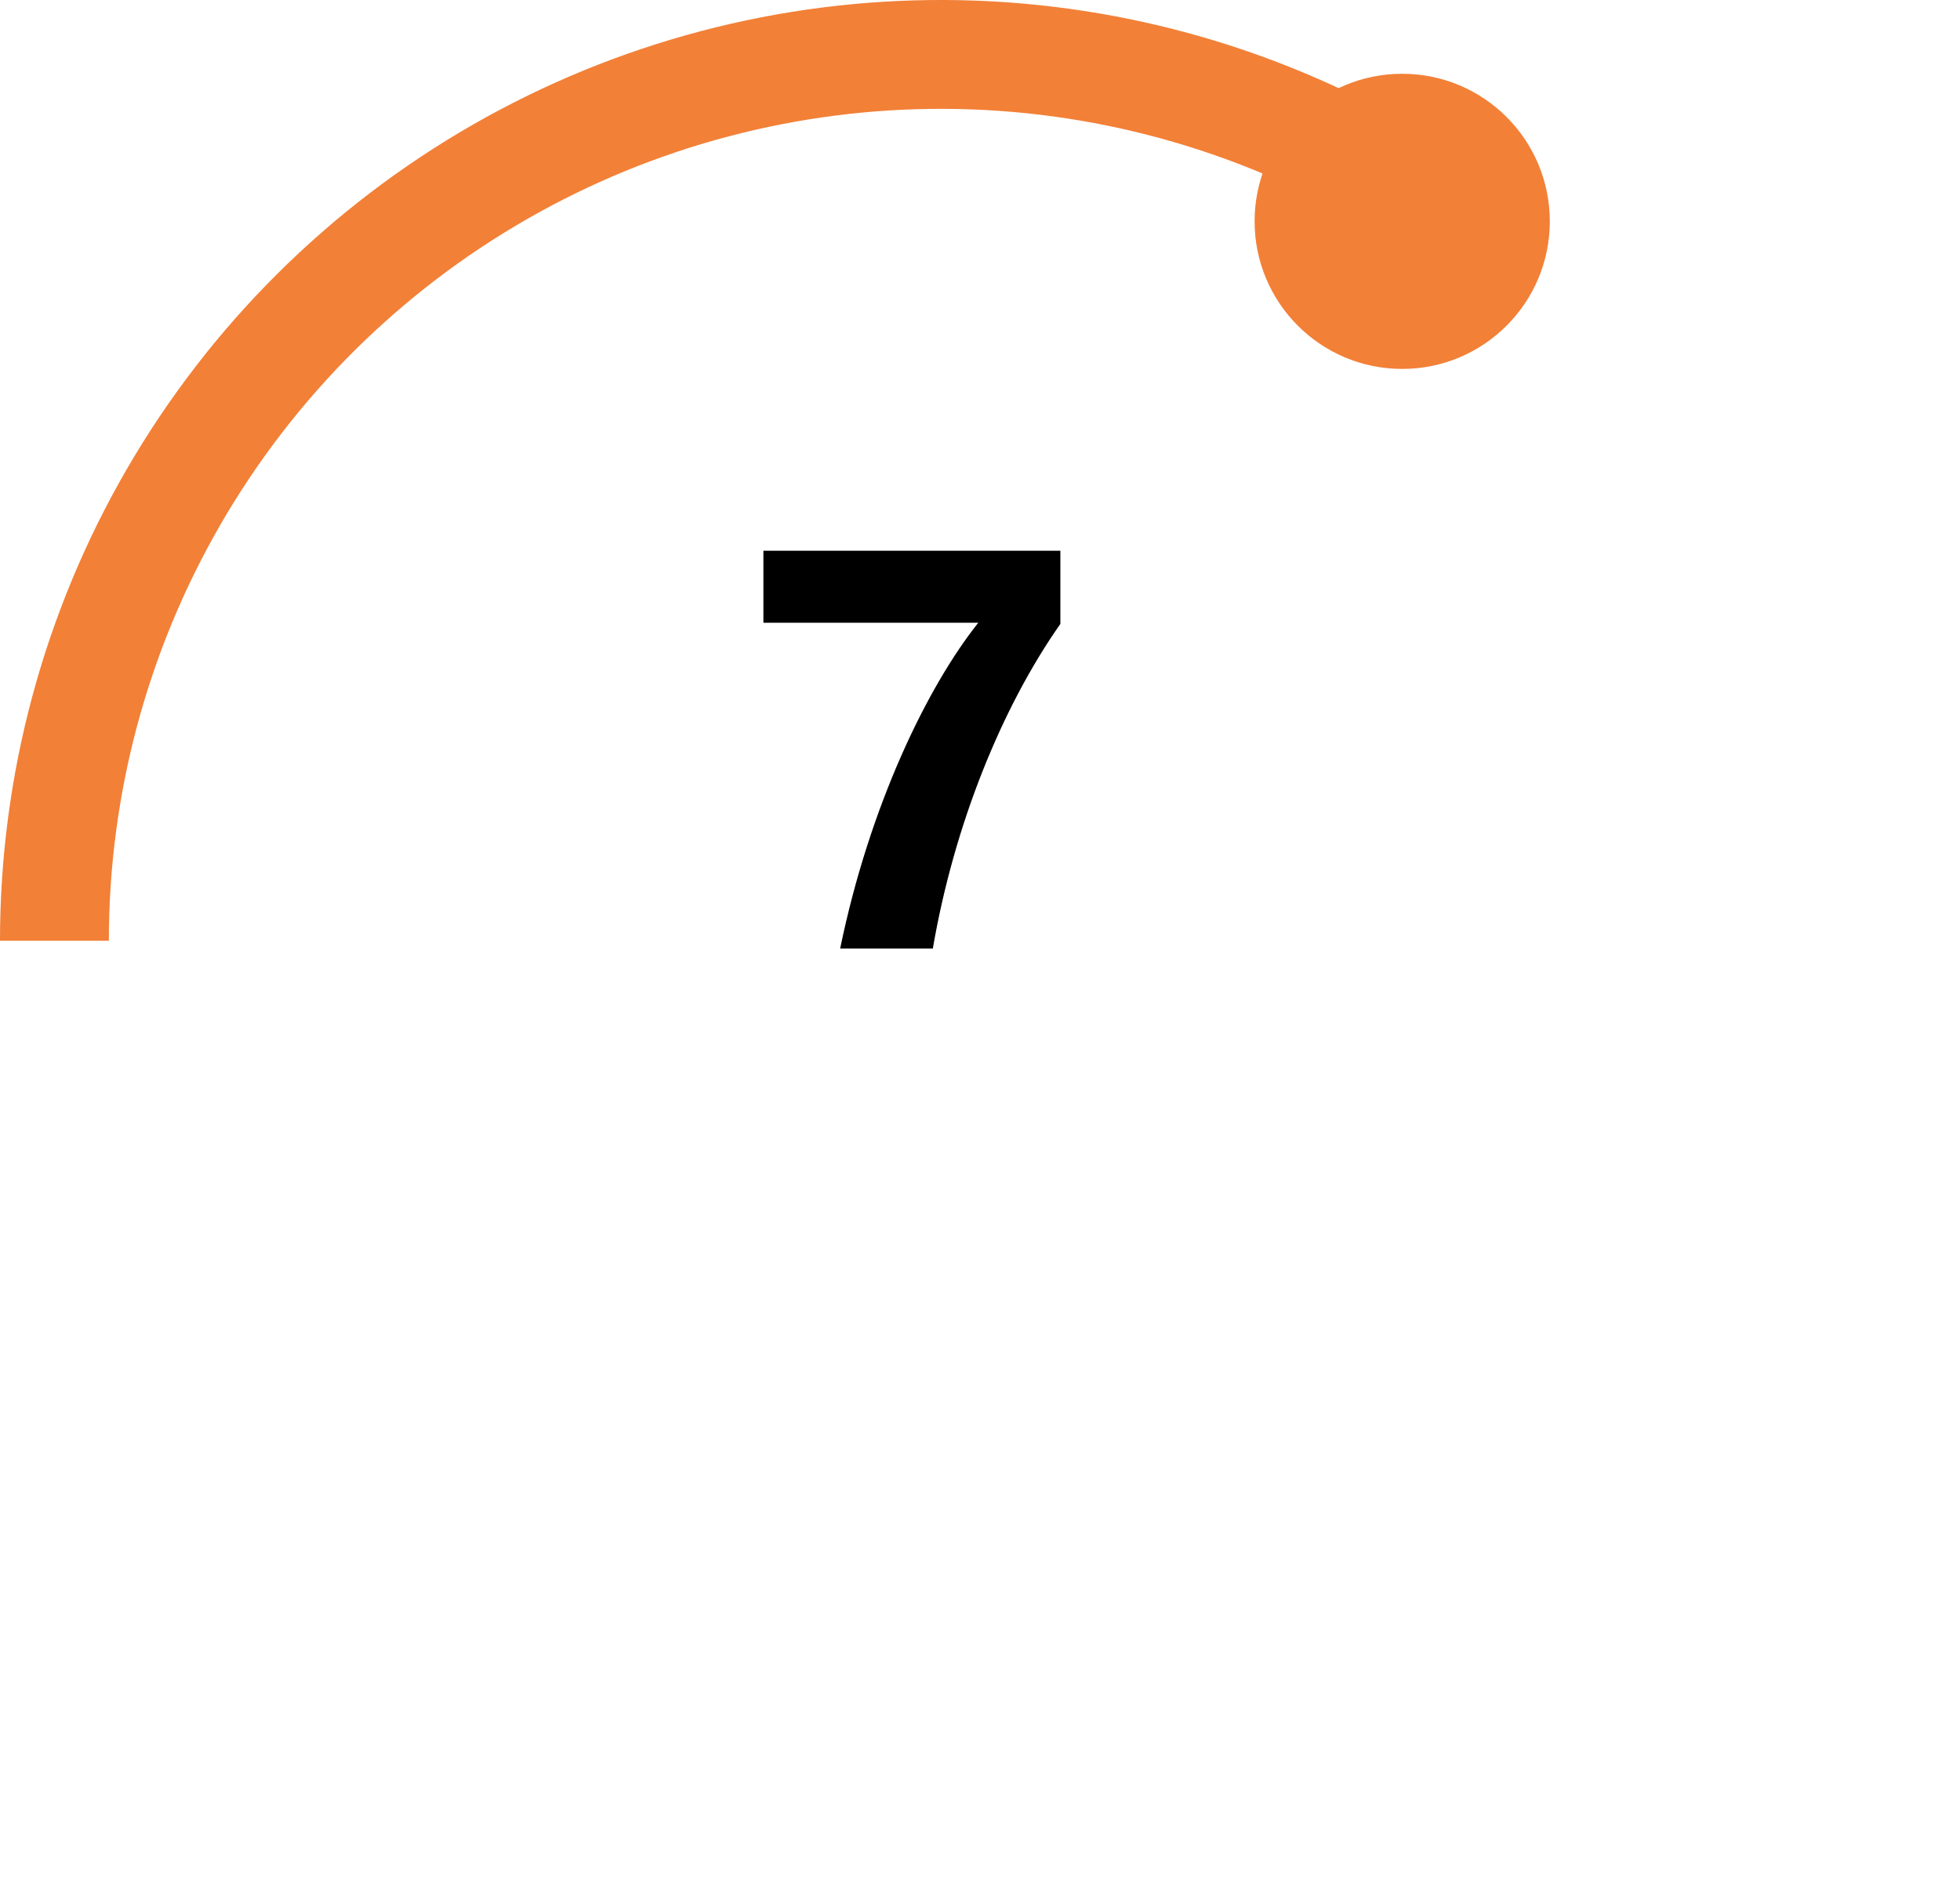 <svg width="88" height="85" viewBox="0 0 88 85" fill="none" xmlns="http://www.w3.org/2000/svg">
<path d="M-1.13227e-05 42.247C-1.19729e-05 34.809 1.963 27.504 5.692 21.068C9.42 14.633 14.781 9.296 21.233 5.597C27.686 1.897 35 -0.033 42.437 0C49.875 0.034 57.171 2.03 63.59 5.788L61.121 10.005C55.445 6.683 48.992 4.917 42.415 4.888C35.838 4.858 29.37 6.565 23.665 9.837C17.959 13.108 13.218 17.828 9.921 23.518C6.624 29.209 4.887 35.67 4.887 42.247L-1.13227e-05 42.247Z" fill="#F28037"/>
<circle cx="62.956" cy="9.94" r="6.627" fill="#F28037"/>
<path d="M47.608 24.731V28.018C44.984 31.756 42.837 37.031 41.882 42.597H37.721C39.046 36.156 41.644 30.828 43.923 27.965H34.275V24.731H47.608Z" fill="black"/>
</svg>
